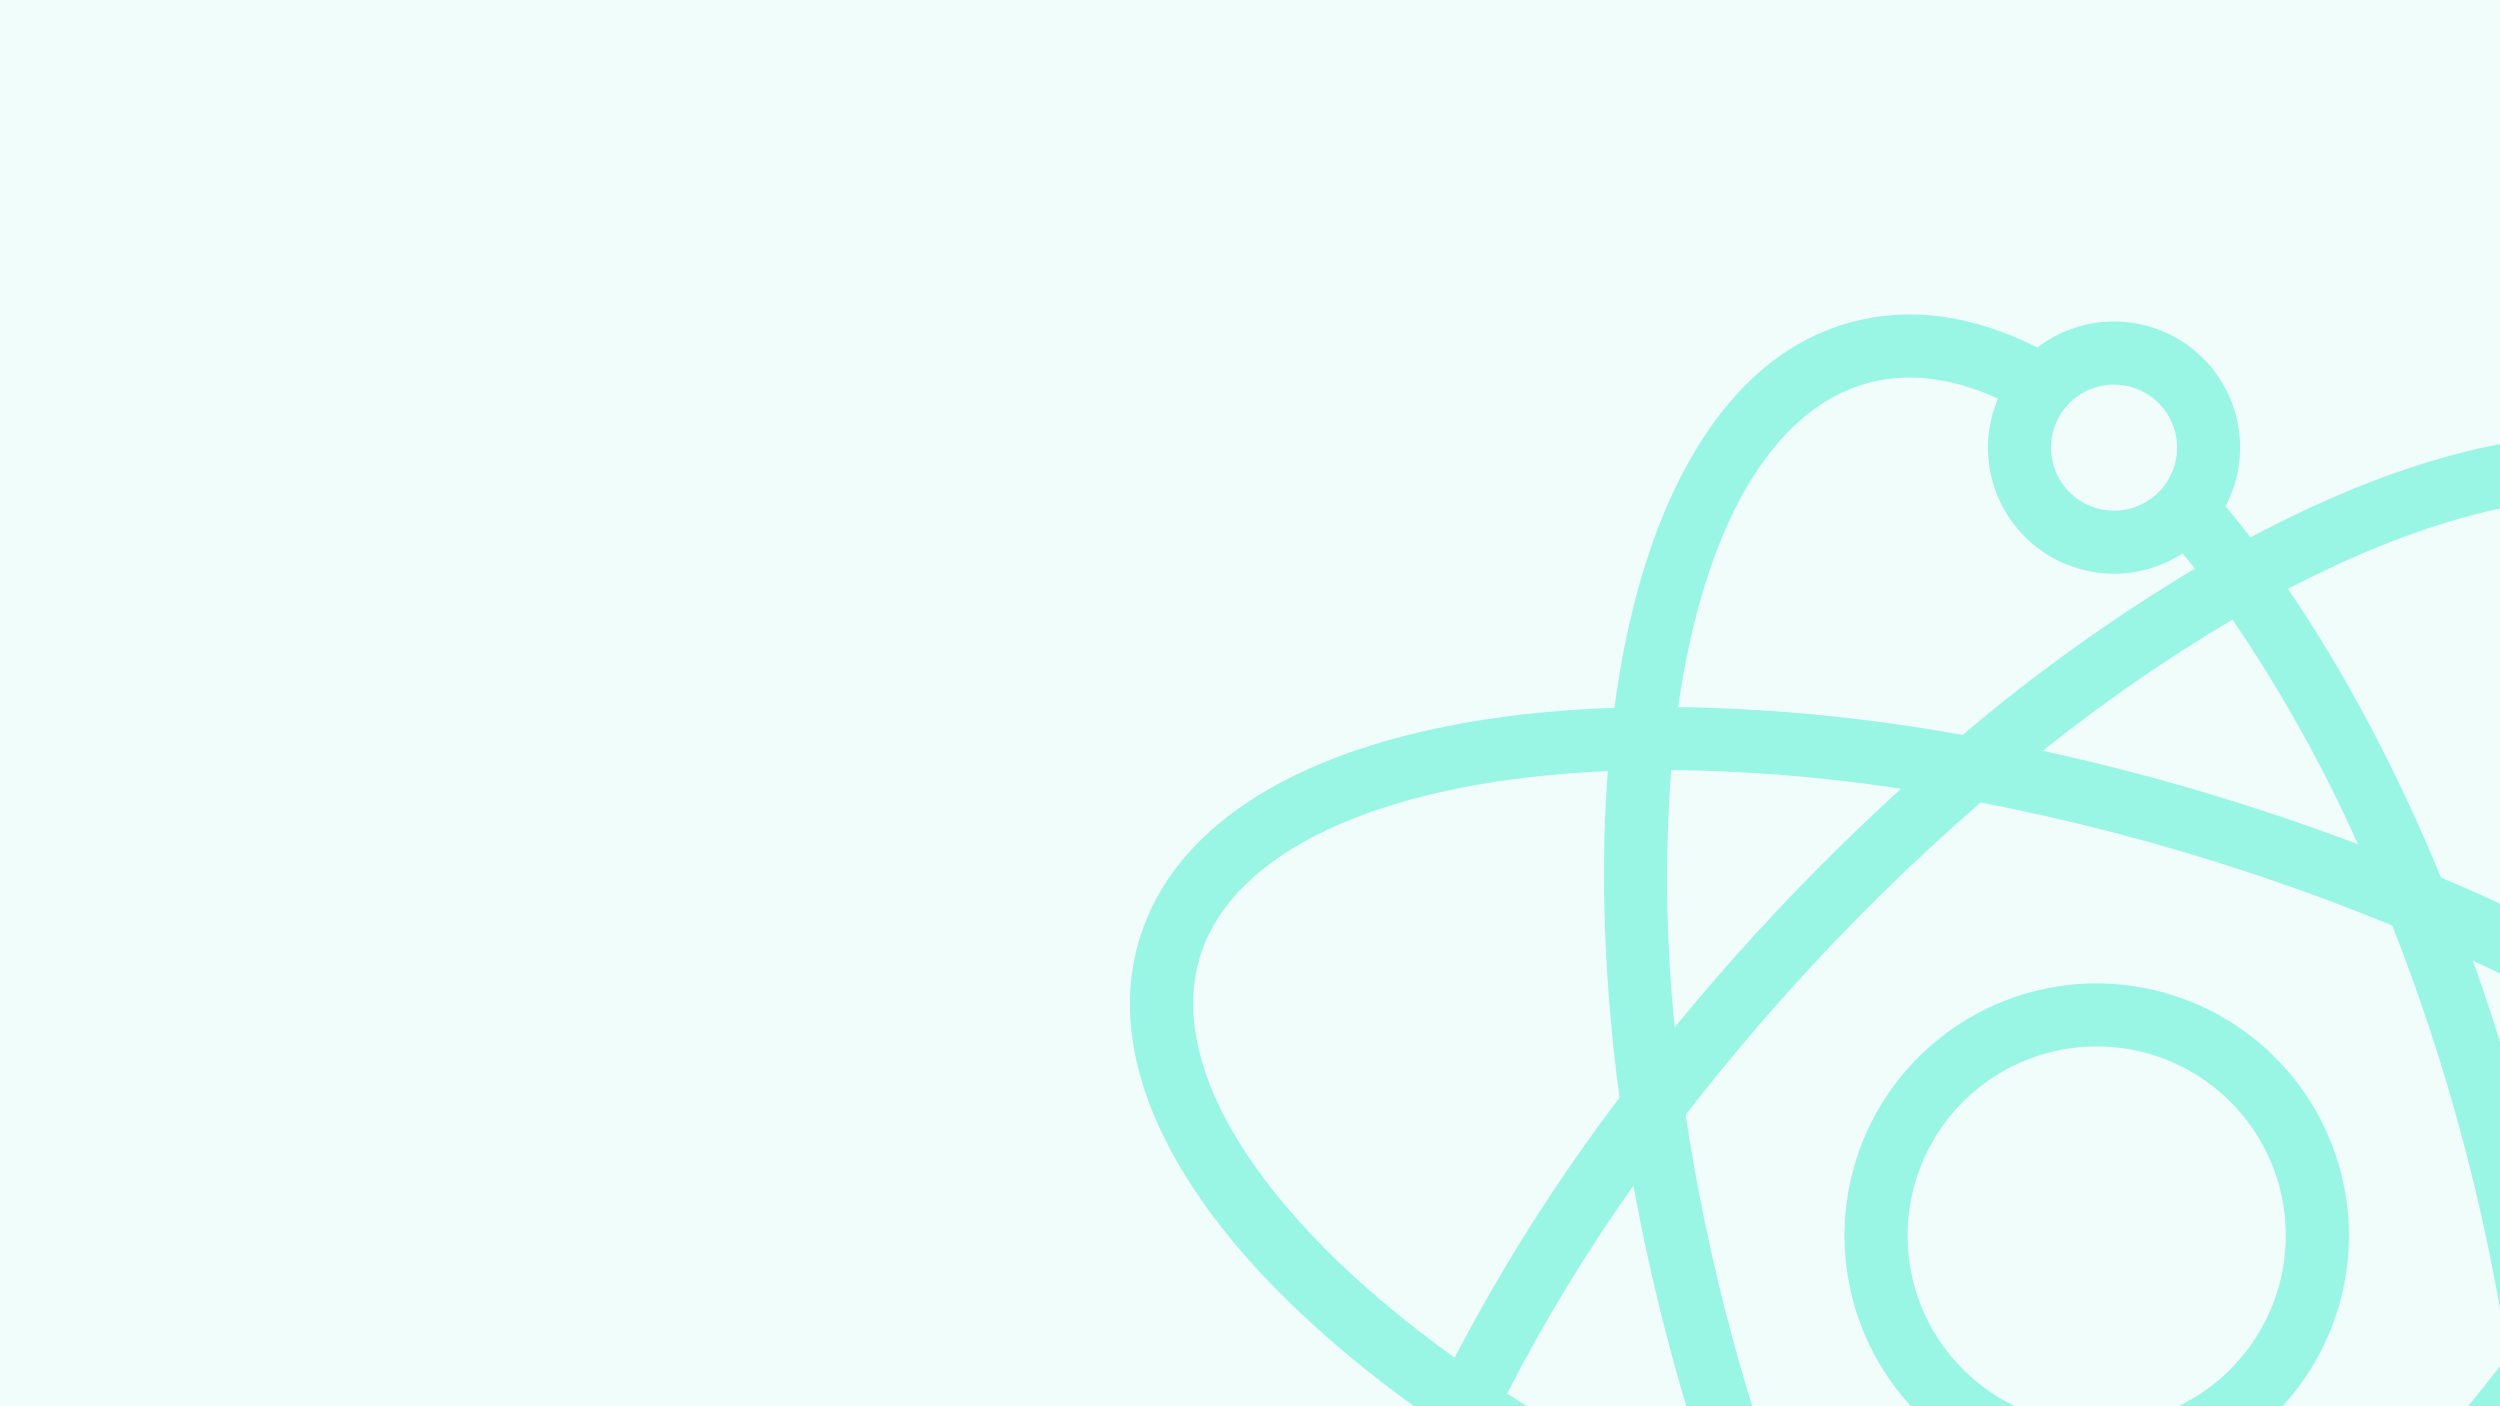 <svg width="1440" height="810" viewBox="0 0 1440 810" fill="none" xmlns="http://www.w3.org/2000/svg">
<rect x="0" y="0" width="1440" height="810" fill="#333333" stroke="none"/>
<g clip-path="url(#clip0)">
<rect width="1440" height="810" fill="#F0FDFA"/>
<g clip-path="url(#clip1)">
<path d="M1591.49 280.966C1529.15 232.034 1422.09 242.577 1296.26 309.516C1291.53 303.391 1286.75 297.414 1281.92 291.638C1289.64 276.993 1292.12 260.15 1288.95 243.901C1285.79 227.652 1277.16 212.972 1264.51 202.297C1251.86 191.621 1235.94 185.59 1219.39 185.204C1202.84 184.817 1186.65 190.098 1173.52 200.172C1136.26 181.436 1100.37 176.458 1066.7 185.481C1028.02 195.844 996.088 223.523 971.779 267.749C951.413 304.794 937.372 351.827 929.906 407.678C787.468 412.624 689.482 457.024 659.958 530.568C626.372 614.212 686.729 719.908 821.669 815.134C817.892 823.314 814.296 831.461 810.882 839.574C794.968 839.416 779.443 844.492 766.696 854.022C753.95 863.552 744.689 877.006 740.338 892.315C735.988 907.624 736.79 923.939 742.62 938.747C748.451 953.556 758.987 966.038 772.606 974.272C763.045 1050.5 780.65 1108.46 823.9 1142.42C865.841 1175.33 927.998 1181.35 1002.51 1161.38C1038.76 1151.67 1077.94 1135.78 1119.13 1113.87C1153.52 1158.5 1189.2 1192.22 1225.36 1214.12C1268.53 1240.28 1310.02 1248.28 1348.7 1237.92C1387.37 1227.55 1419.31 1199.87 1443.62 1155.65C1463.98 1118.61 1478.02 1071.58 1485.49 1015.74C1495.45 1015.39 1505.24 1014.84 1514.85 1014.1C1521.21 1030.1 1533.04 1043.31 1548.24 1051.39C1563.44 1059.48 1581.01 1061.9 1597.83 1058.23C1614.64 1054.56 1629.61 1045.04 1640.06 1031.36C1650.51 1017.68 1655.76 1000.74 1654.88 983.546C1705.38 962.388 1740.04 931.239 1755.44 892.828C1789.02 809.187 1728.68 703.489 1593.73 608.261C1662.98 458.318 1662.4 336.608 1591.49 280.966ZM1569.07 309.535C1624.23 352.821 1621.59 458.41 1563.16 587.698C1513.18 555.938 1460.62 528.442 1406.03 505.501C1380.68 443.876 1350.47 386.935 1317.82 339.218C1426.89 282.262 1519.95 270.986 1569.07 309.537L1569.07 309.535ZM1452.81 979.848C1408.48 979.391 1364.23 975.789 1320.4 969.069C1353.09 939.317 1384.23 907.901 1413.69 874.946C1426.4 860.746 1438.74 846.324 1450.72 831.679C1455.8 880.909 1456.51 930.493 1452.82 979.848L1452.81 979.848ZM1129.48 1066.49C1101.61 1025.59 1077.43 982.292 1057.21 937.115C1074.87 943.782 1092.77 950.101 1110.91 956.073C1152.91 969.884 1195.58 981.522 1238.77 990.941C1204.18 1018.67 1167.66 1043.92 1129.49 1066.48L1129.48 1066.49ZM962.564 443.549C1006.9 444.006 1051.15 447.608 1094.98 454.328C1062.29 484.08 1031.15 515.496 1001.68 548.451C988.98 562.651 976.639 577.073 964.661 591.718C959.581 542.487 958.882 492.903 962.573 443.549L962.564 443.549ZM1122.24 921.57C1093.34 912.079 1064.85 901.559 1037.4 890.279C1006.03 810.33 983.731 727.111 970.927 642.185C989.054 618.695 1008.47 595.337 1028.75 572.668C1063.73 533.509 1101.18 496.618 1140.85 462.218C1192.41 472.174 1243.28 485.404 1293.15 501.827C1322.05 511.318 1350.54 521.838 1377.98 533.117C1393.68 573.054 1407.1 613.846 1418.19 655.298C1429.31 696.741 1438.08 738.779 1444.46 781.211C1426.33 804.701 1406.92 828.06 1386.64 850.729C1351.66 889.887 1314.22 926.778 1274.55 961.178C1222.99 951.222 1172.12 937.993 1122.25 921.57L1122.24 921.57ZM991.014 870.042C948.486 850.555 907.407 828.049 868.093 802.695C889.468 761.078 913.793 721.042 940.879 682.894C946.608 714.36 953.698 746.03 962.13 777.498C970.562 808.966 980.254 839.927 991.023 870.042L991.014 870.042ZM1285.91 356.911C1313.78 397.812 1337.96 441.105 1358.17 486.282C1340.52 479.614 1322.62 473.295 1304.47 467.324C1262.48 453.513 1219.81 441.875 1176.62 432.456C1211.21 404.722 1247.74 379.477 1285.91 356.911ZM1424.37 553.354C1466.9 572.841 1507.99 595.348 1547.3 620.701C1525.93 662.319 1501.6 702.354 1474.52 740.502C1468.79 709.036 1461.7 677.366 1453.27 645.898C1444.83 614.431 1435.14 583.47 1424.37 553.354ZM1252.76 248.424C1254.62 255.363 1254.38 262.697 1252.07 269.499C1249.77 276.3 1245.49 282.265 1239.79 286.638C1234.09 291.011 1227.23 293.595 1220.06 294.065C1212.89 294.535 1205.74 292.869 1199.52 289.277C1193.3 285.686 1188.29 280.33 1185.11 273.888C1181.93 267.445 1180.74 260.205 1181.67 253.084C1182.61 245.962 1185.64 239.278 1190.38 233.878C1195.11 228.477 1201.34 224.602 1208.28 222.743C1217.59 220.262 1227.49 221.572 1235.83 226.387C1244.17 231.201 1250.26 239.127 1252.76 248.424ZM1076.1 220.562C1099.05 214.412 1124.13 217.464 1150.82 229.559C1144.76 243.87 1143.45 259.748 1147.09 274.858C1150.72 289.969 1159.11 303.514 1171.02 313.5C1182.93 323.486 1197.73 329.387 1213.24 330.334C1228.75 331.281 1244.16 327.225 1257.2 318.761C1259.55 321.637 1261.9 324.556 1264.24 327.519C1217.1 355.758 1172.35 387.805 1130.43 423.338C1076.36 413.521 1021.57 408.143 966.613 407.256C981.526 302.951 1020.92 235.347 1076.1 220.562ZM693.661 544.099C716.925 486.166 803.15 449.39 926.093 444.182C921.68 501.821 923.975 566.23 932.84 632.27C897.038 679.441 865.265 729.54 837.858 782.035C722.612 699.295 667.535 609.168 693.661 544.099ZM800.824 877.12C807.763 875.26 815.096 875.501 821.898 877.81C828.7 880.118 834.665 884.393 839.038 890.091C843.411 895.79 845.995 902.658 846.465 909.825C846.935 916.993 845.269 924.139 841.677 930.36C838.085 936.581 832.73 941.597 826.287 944.774C819.845 947.951 812.605 949.146 805.484 948.209C798.362 947.271 791.678 944.243 786.278 939.507C780.877 934.77 777.002 928.539 775.143 921.601C772.662 912.297 773.972 902.389 778.787 894.05C783.601 885.712 791.526 879.623 800.824 877.12ZM846.331 1113.86C807.769 1083.58 803.184 1030.01 807.945 984.794C824.145 985.311 840.052 980.392 853.132 970.822C866.213 961.251 875.715 947.578 880.125 931.982C884.535 916.385 883.599 899.762 877.467 884.759C871.335 869.755 860.358 857.235 846.287 849.193C848.203 844.708 850.184 840.207 852.231 835.691C902.21 867.456 954.775 894.956 1009.37 917.9C1034.71 979.525 1064.93 1036.47 1097.58 1084.18C988.51 1141.14 895.446 1152.41 846.331 1113.86ZM1339.3 1202.83C1284.12 1217.62 1216.2 1178.77 1151.13 1095.89C1198.28 1067.65 1243.04 1035.6 1284.96 1000.06C1339.04 1009.87 1393.83 1015.25 1448.78 1016.14C1433.87 1120.45 1394.48 1188.05 1339.3 1202.83ZM1591.75 1022.39C1584.81 1024.25 1577.47 1024.01 1570.67 1021.7C1563.87 1019.39 1557.91 1015.12 1553.53 1009.42C1549.16 1003.72 1546.58 996.853 1546.11 989.685C1545.64 982.518 1547.3 975.372 1550.89 969.151C1554.49 962.93 1559.84 957.914 1566.28 954.737C1572.73 951.56 1579.97 950.365 1587.09 951.302C1594.21 952.24 1600.89 955.268 1606.29 960.004C1611.69 964.74 1615.57 970.972 1617.43 977.91C1619.91 987.214 1618.6 997.122 1613.78 1005.46C1608.97 1013.8 1601.05 1019.89 1591.75 1022.39ZM1721.73 879.305C1710.32 907.766 1683.55 931.568 1643.92 948.768C1635.97 936.083 1624.3 926.163 1610.5 920.363C1596.7 914.564 1581.45 913.169 1566.83 916.37C1552.21 919.57 1538.93 927.209 1528.81 938.242C1518.7 949.275 1512.24 963.164 1510.32 978.008C1503.43 978.519 1496.43 978.92 1489.3 979.209C1493.72 921.573 1491.42 857.164 1482.56 791.126C1518.36 743.955 1550.13 693.857 1577.54 641.362C1692.78 724.101 1747.86 814.229 1721.73 879.305Z" fill="#99F6E4"/>
<path d="M1170.1 571.373C1142.34 578.81 1117.42 594.31 1098.47 615.912C1079.53 637.514 1067.42 664.249 1063.67 692.736C1059.92 721.223 1064.7 750.182 1077.41 775.952C1090.11 801.721 1110.18 823.143 1135.06 837.51C1159.94 851.876 1188.53 858.541 1217.2 856.662C1245.87 854.783 1273.34 844.444 1296.14 826.952C1318.93 809.461 1336.03 785.603 1345.26 758.395C1354.5 731.187 1355.46 701.852 1348.02 674.098C1338.01 636.906 1313.66 605.203 1280.3 585.945C1246.95 566.687 1207.31 561.447 1170.1 571.373ZM1235.9 816.942C1215.08 822.519 1193.08 821.799 1172.68 814.872C1152.27 807.945 1134.38 795.123 1121.26 778.026C1108.14 760.93 1100.38 740.328 1098.98 718.824C1097.57 697.321 1102.56 675.882 1113.34 657.22C1124.11 638.558 1140.18 623.509 1159.51 613.978C1178.84 604.447 1200.55 600.861 1221.92 603.674C1243.28 606.487 1263.34 615.572 1279.54 629.781C1295.74 643.989 1307.36 662.683 1312.94 683.498C1320.39 711.409 1316.46 741.134 1302.01 766.15C1287.57 791.167 1263.79 809.433 1235.9 816.942Z" fill="#99F6E4"/>
</g>
</g>
<defs>
<clipPath id="clip0">
<rect width="1440" height="810" fill="white"/>
</clipPath>
<clipPath id="clip1">
<rect width="1162.2" height="1162.2" fill="white" transform="translate(496 300.799) rotate(-15)"/>
</clipPath>
</defs>
</svg>
